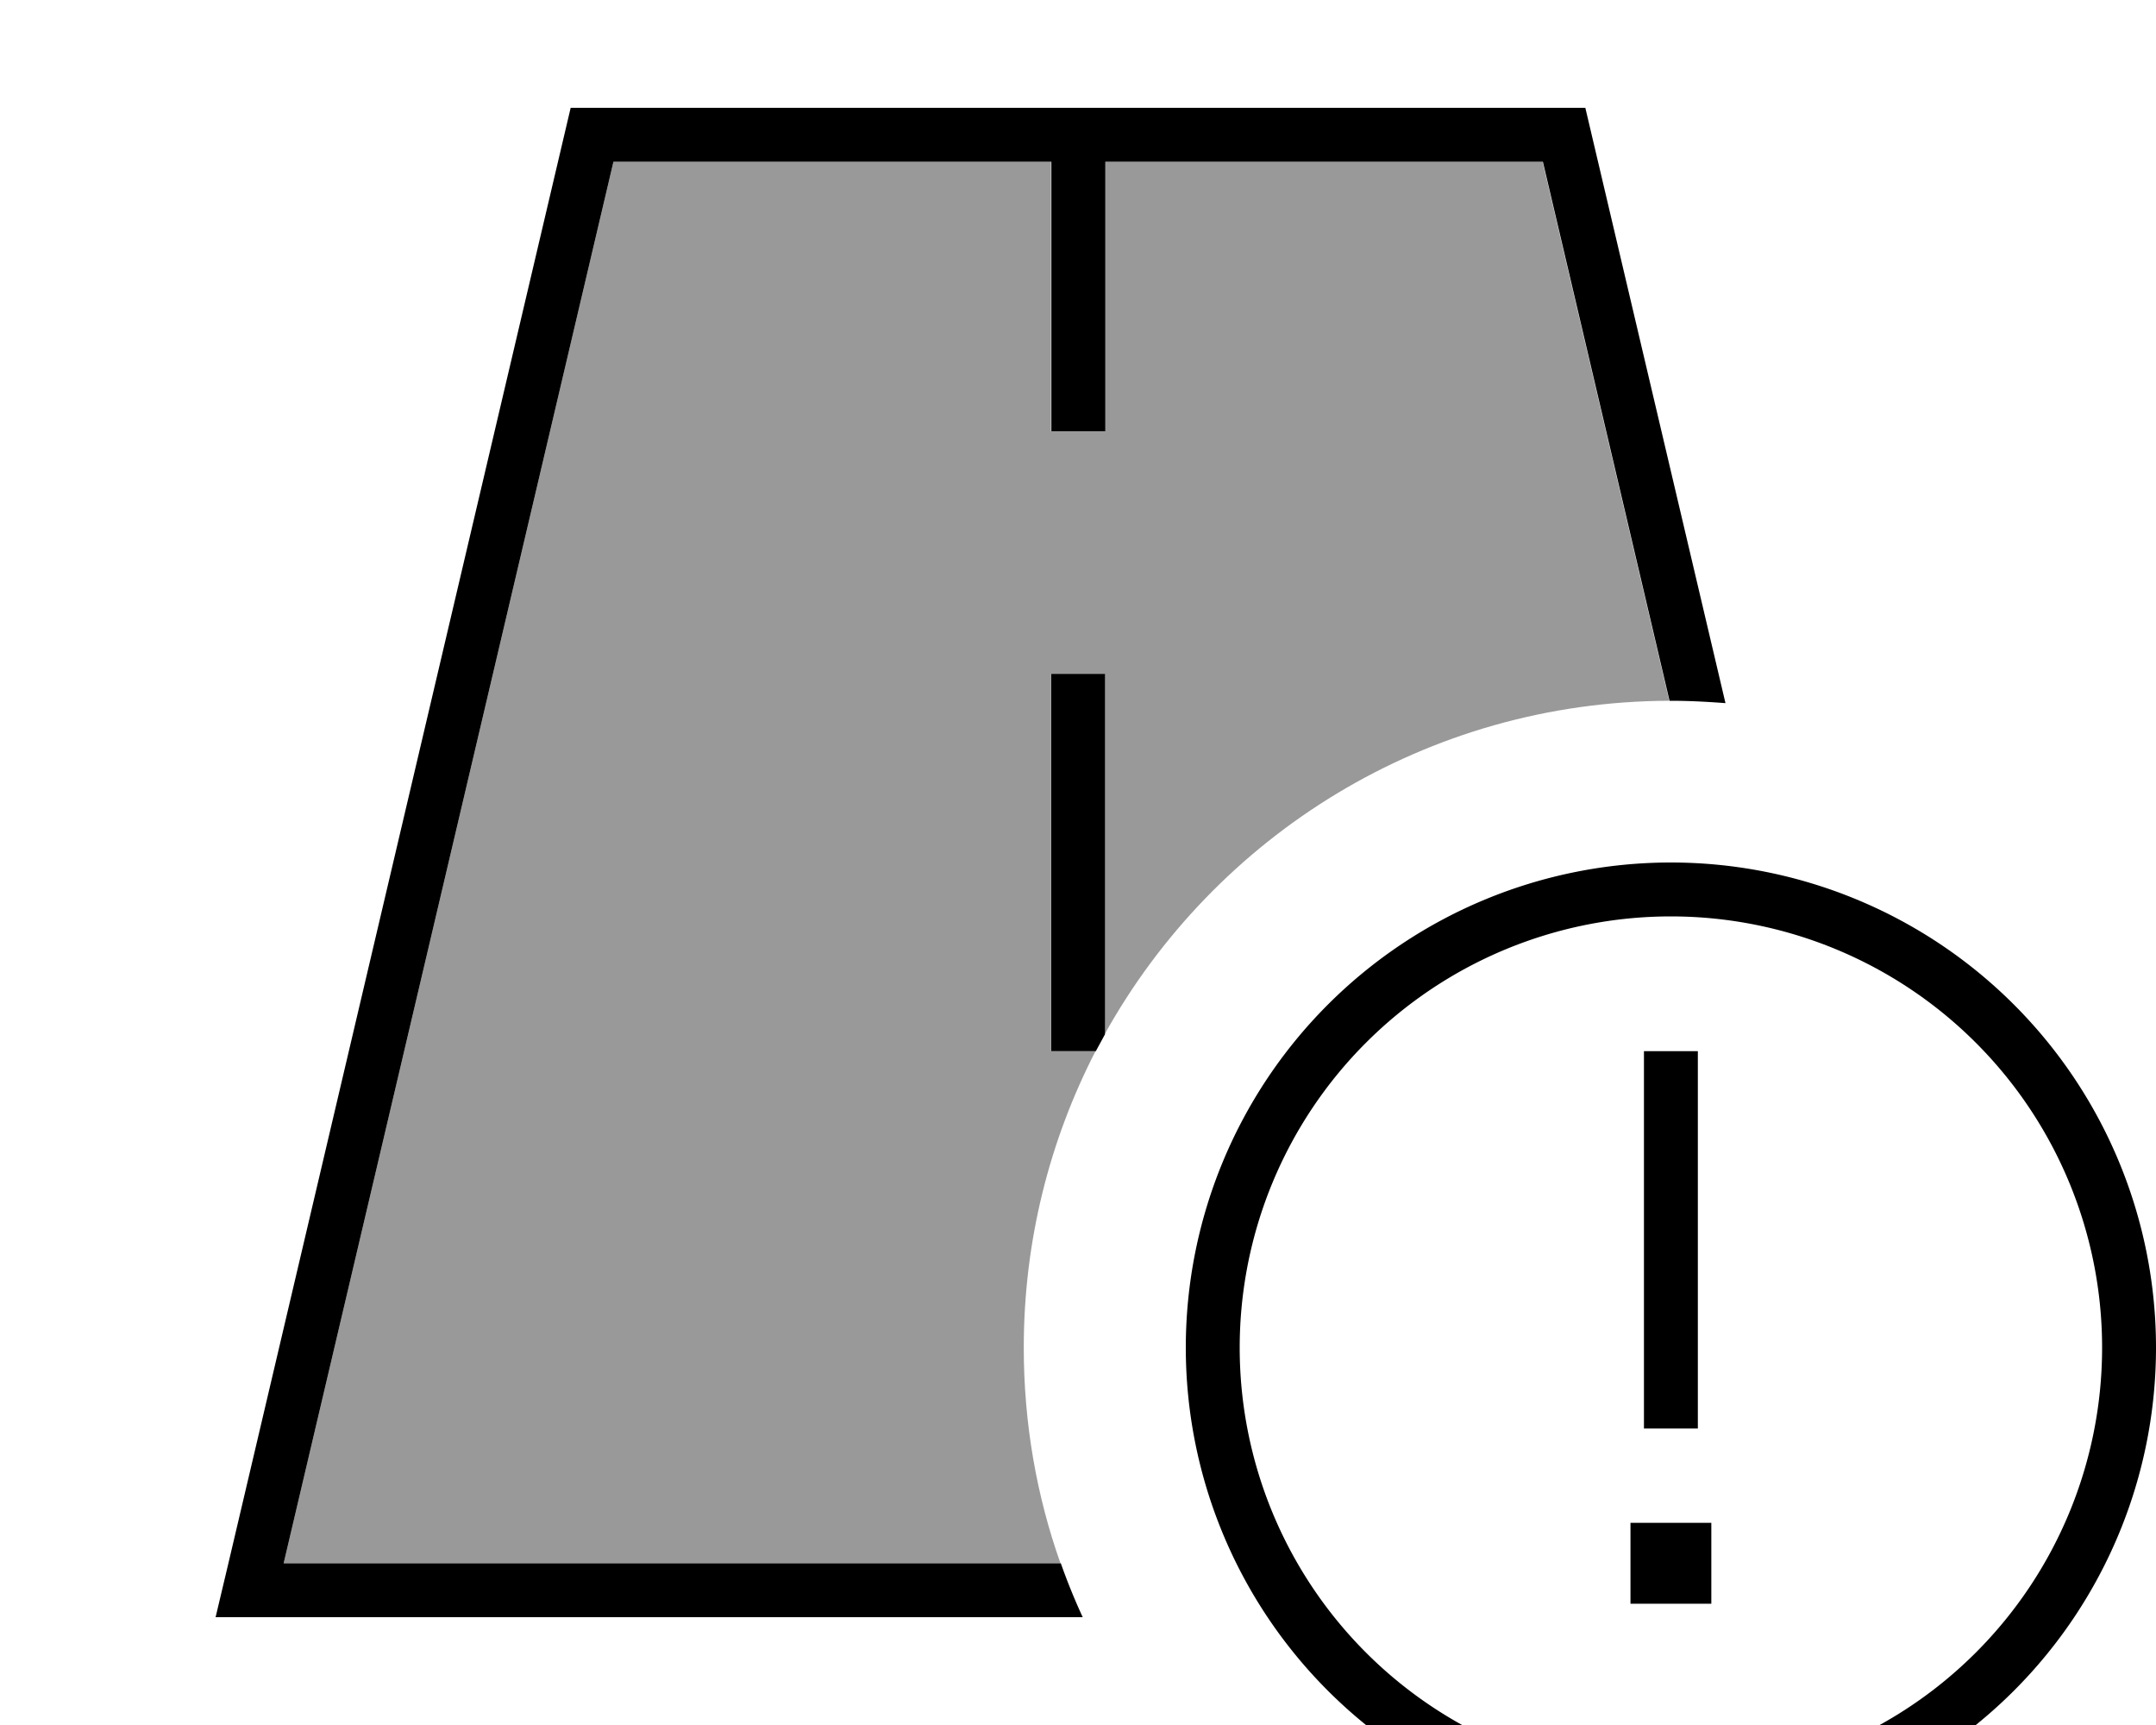 <svg xmlns="http://www.w3.org/2000/svg" viewBox="0 0 640 512"><!--! Font Awesome Pro 7.1.0 by @fontawesome - https://fontawesome.com License - https://fontawesome.com/license (Commercial License) Copyright 2025 Fonticons, Inc. --><path opacity=".4" fill="currentColor" d="M84.2 464l97.9-416 129.9 0 0 80 16 0 0-80 129.9 0 37.6 160c-72.1 .2-134.9 40.1-167.6 99l0-107-16 0 0 112 13.3 0c-13.6 26.4-21.3 56.3-21.3 88 0 22.4 3.8 44 10.9 64L84.2 464z"/><path fill="currentColor" d="M182.1 48l-97.9 416 230.7 0c1.9 5.4 4.1 10.8 6.5 16l-257.4 0 3.8-16 101.6-432 301.2 0 41.6 176.7c-5.3-.4-10.7-.7-16.2-.7l-.4 0-37.6-160-129.9 0 0 80-16 0 0-80-129.9 0zM325.3 312l-13.3 0 0-112 16 0 0 107c-.9 1.7-1.8 3.3-2.7 5zM624 400a128 128 0 1 0 -256 0 128 128 0 1 0 256 0zm-272 0a144 144 0 1 1 288 0 144 144 0 1 1 -288 0zm152-88l0 112-16 0 0-112 16 0zm4 164l-24 0 0-24 24 0 0 24z"/></svg>